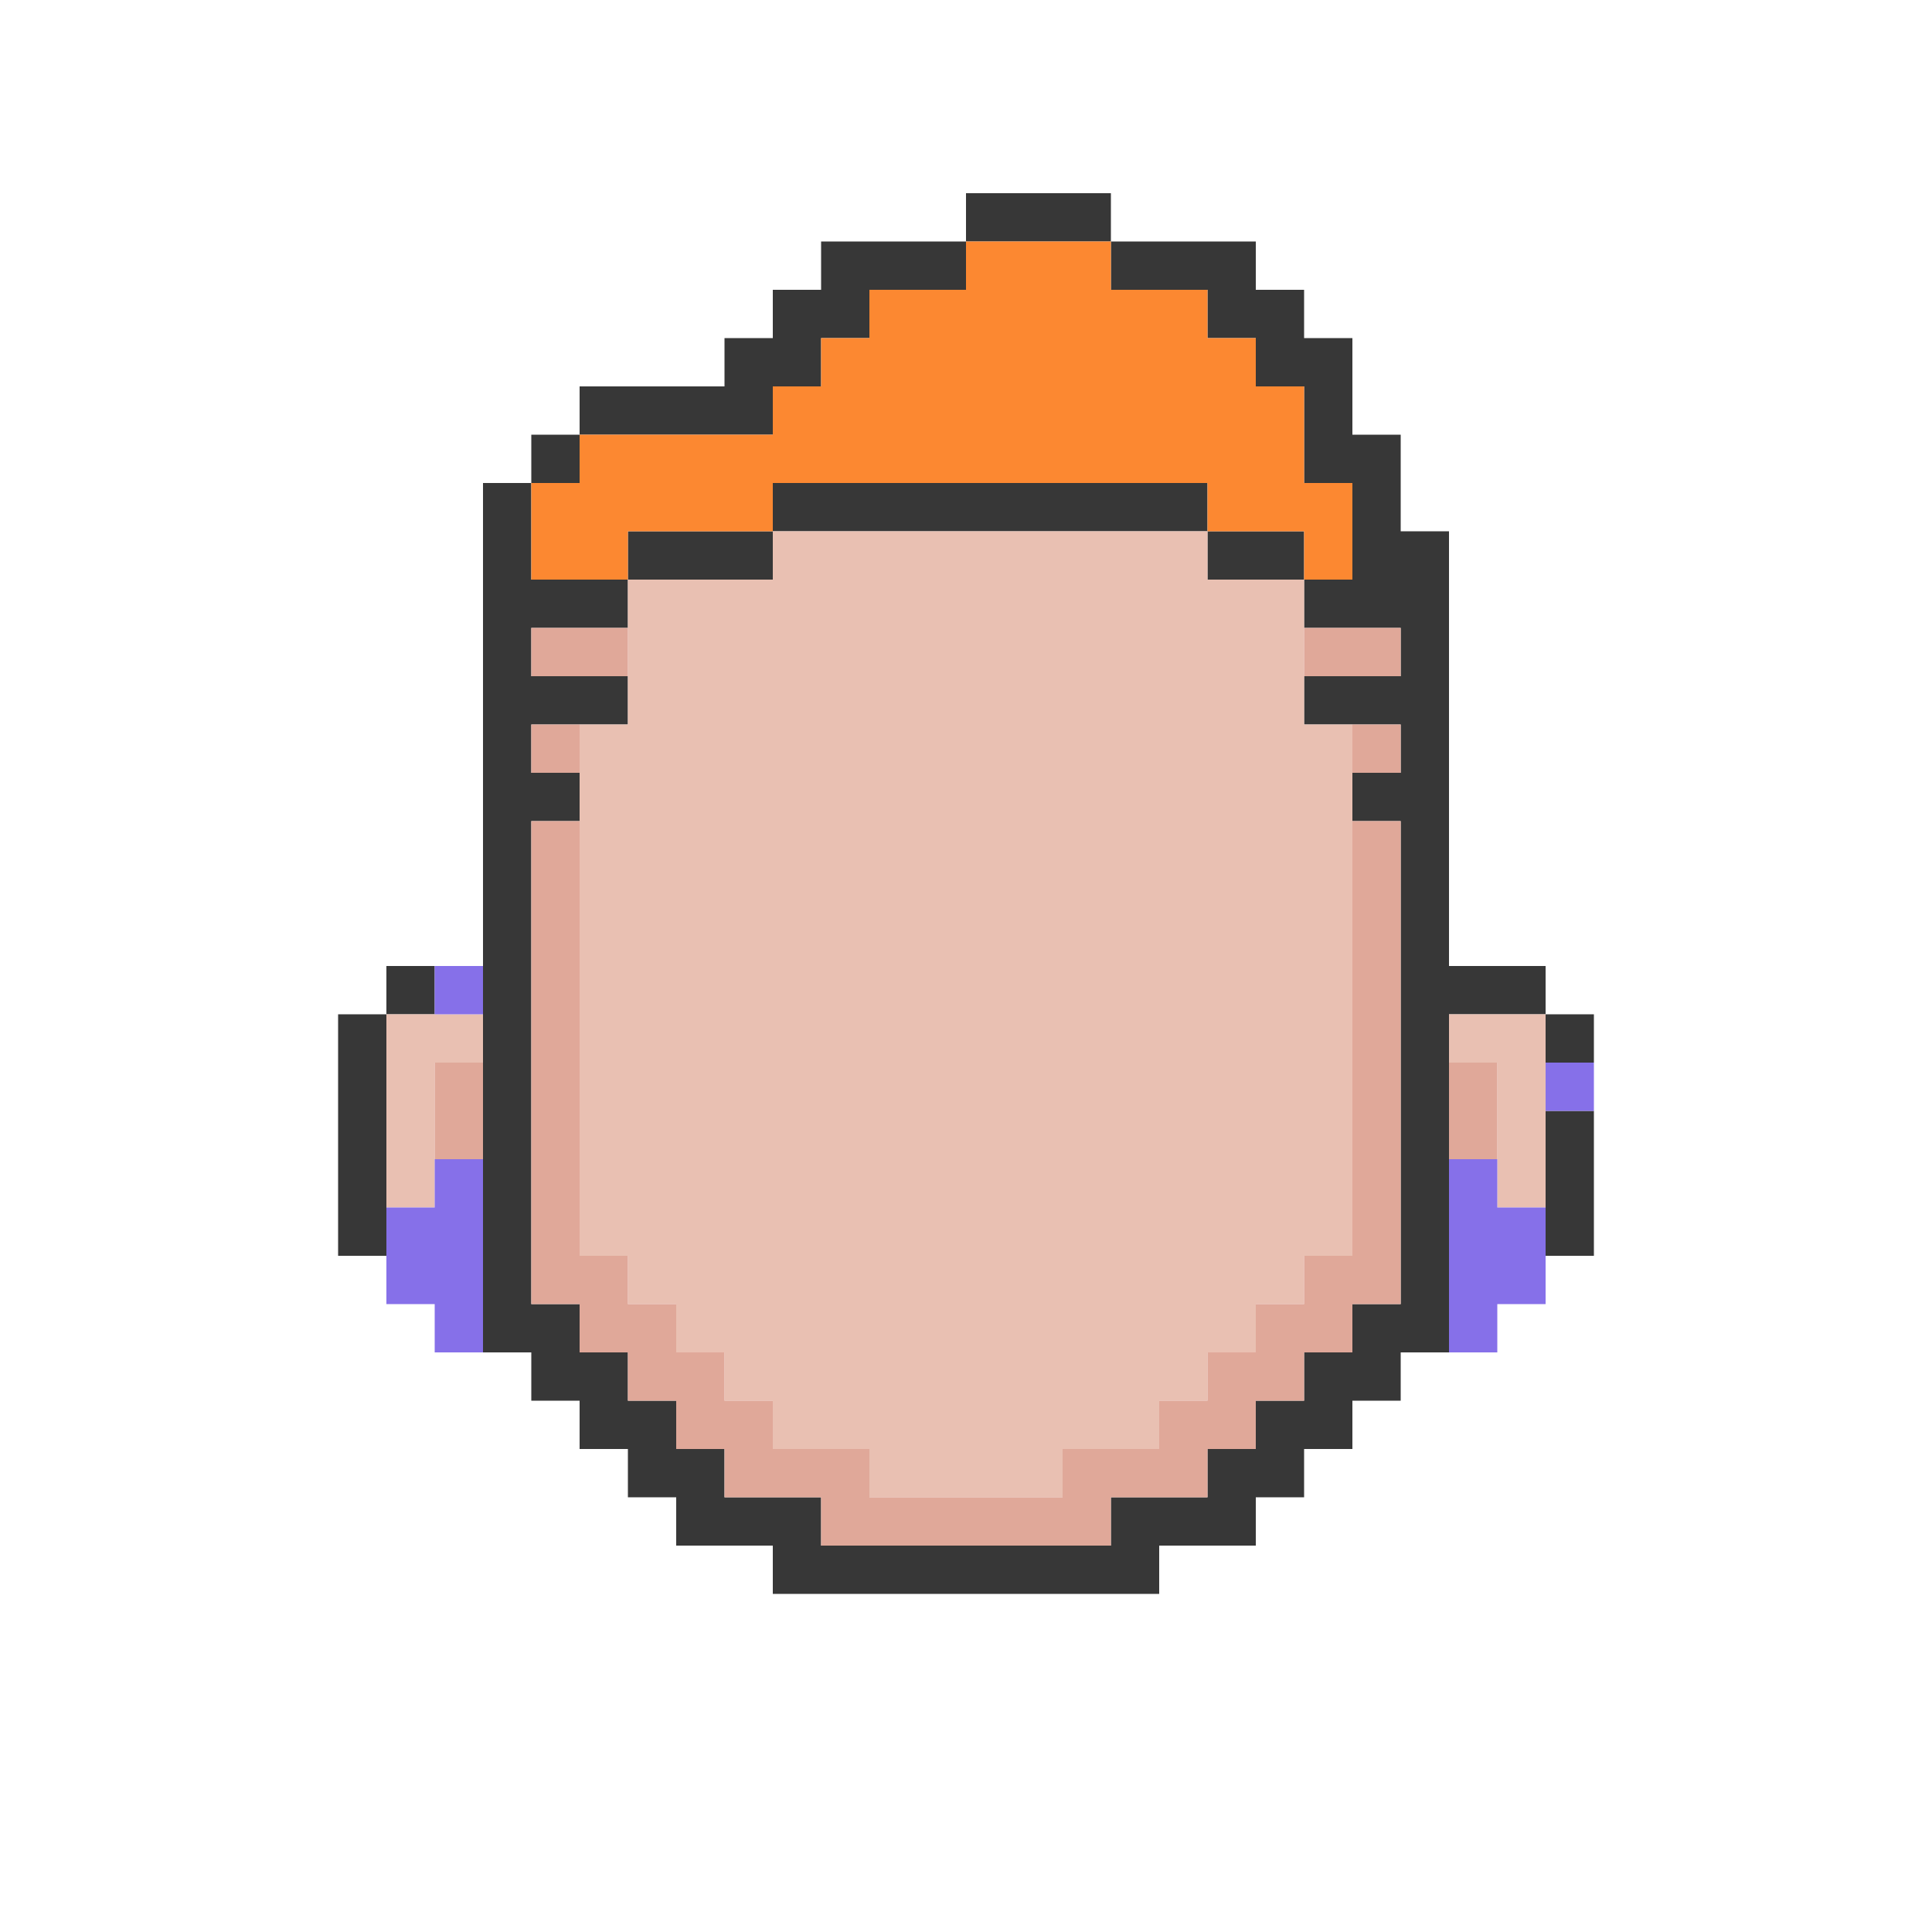 <svg id="Artwork" xmlns="http://www.w3.org/2000/svg" viewBox="0 0 320 320"><defs><style>.cls-1{fill:#373737;}.cls-2{fill:#fc8831;}.cls-3{fill:#e9c0b2;}.cls-4{fill:#e0a899;}.cls-5{fill:#8670e9;}</style></defs><polygon class="cls-1" points="112 72 120 72 128 72 128 64 136 64 136 56 144 56 144 48 152 48 160 48 160 40 152 40 144 40 136 40 136 48 128 48 128 56 120 56 120 64 112 64 104 64 96 64 96 72 104 72 112 72"/><rect class="cls-1" x="88" y="72" width="8" height="8"/><polygon class="cls-1" points="208 88 200 88 200 96 208 96 216 96 216 88 208 88"/><polygon class="cls-1" points="144 88 152 88 160 88 168 88 176 88 184 88 192 88 200 88 200 80 192 80 184 80 176 80 168 80 160 80 152 80 144 80 136 80 128 80 128 88 136 88 144 88"/><polygon class="cls-1" points="120 96 128 96 128 88 120 88 112 88 104 88 104 96 112 96 120 96"/><polygon class="cls-1" points="256 192 256 200 256 208 264 208 264 200 264 192 264 184 256 184 256 192"/><rect class="cls-1" x="256" y="168" width="8" height="8"/><polygon class="cls-1" points="248 160 240 160 240 152 240 144 240 136 240 128 240 120 240 112 240 104 240 96 240 88 232 88 232 80 232 72 224 72 224 64 224 56 216 56 216 48 208 48 208 40 200 40 192 40 184 40 184 48 192 48 200 48 200 56 208 56 208 64 216 64 216 72 216 80 224 80 224 88 224 96 216 96 216 104 224 104 232 104 232 112 224 112 216 112 216 120 224 120 232 120 232 128 224 128 224 136 232 136 232 144 232 152 232 160 232 168 232 176 232 184 232 192 232 200 232 208 232 216 224 216 224 224 216 224 216 232 208 232 208 240 200 240 200 248 192 248 184 248 184 256 176 256 168 256 160 256 152 256 144 256 136 256 136 248 128 248 120 248 120 240 112 240 112 232 104 232 104 224 96 224 96 216 88 216 88 208 88 200 88 192 88 184 88 176 88 168 88 160 88 152 88 144 88 136 96 136 96 128 88 128 88 120 96 120 104 120 104 112 96 112 88 112 88 104 96 104 104 104 104 96 96 96 88 96 88 88 88 80 80 80 80 88 80 96 80 104 80 112 80 120 80 128 80 136 80 144 80 152 80 160 80 168 80 176 80 184 80 192 80 200 80 208 80 216 80 224 88 224 88 232 96 232 96 240 104 240 104 248 112 248 112 256 120 256 128 256 128 264 136 264 144 264 152 264 160 264 168 264 176 264 184 264 192 264 192 256 200 256 208 256 208 248 216 248 216 240 224 240 224 232 232 232 232 224 240 224 240 216 240 208 240 200 240 192 240 184 240 176 240 168 248 168 256 168 256 160 248 160"/><polygon class="cls-1" points="176 40 184 40 184 32 176 32 168 32 160 32 160 40 168 40 176 40"/><rect class="cls-1" x="64" y="160" width="8" height="8"/><polygon class="cls-1" points="56 176 56 184 56 192 56 200 56 208 64 208 64 200 64 192 64 184 64 176 64 168 56 168 56 176"/><polygon class="cls-2" points="216 80 216 72 216 64 208 64 208 56 200 56 200 48 192 48 184 48 184 40 176 40 168 40 160 40 160 48 152 48 144 48 144 56 136 56 136 64 128 64 128 72 120 72 112 72 104 72 96 72 96 80 88 80 88 88 88 96 96 96 104 96 104 88 112 88 120 88 128 88 128 80 136 80 144 80 152 80 160 80 168 80 176 80 184 80 192 80 200 80 200 88 208 88 216 88 216 96 224 96 224 88 224 80 216 80"/><polygon class="cls-3" points="248 168 240 168 240 176 248 176 248 184 248 192 248 200 256 200 256 192 256 184 256 176 256 168 248 168"/><polygon class="cls-3" points="216 112 216 104 216 96 208 96 200 96 200 88 192 88 184 88 176 88 168 88 160 88 152 88 144 88 136 88 128 88 128 96 120 96 112 96 104 96 104 104 104 112 104 120 96 120 96 128 96 136 96 144 96 152 96 160 96 168 96 176 96 184 96 192 96 200 96 208 104 208 104 216 112 216 112 224 120 224 120 232 128 232 128 240 136 240 144 240 144 248 152 248 160 248 168 248 176 248 176 240 184 240 192 240 192 232 200 232 200 224 208 224 208 216 216 216 216 208 224 208 224 200 224 192 224 184 224 176 224 168 224 160 224 152 224 144 224 136 224 128 224 120 216 120 216 112"/><polygon class="cls-3" points="64 168 64 176 64 184 64 192 64 200 72 200 72 192 72 184 72 176 80 176 80 168 72 168 64 168"/><polygon class="cls-4" points="240 176 240 184 240 192 248 192 248 184 248 176 240 176"/><polygon class="cls-4" points="224 144 224 152 224 160 224 168 224 176 224 184 224 192 224 200 224 208 216 208 216 216 208 216 208 224 200 224 200 232 192 232 192 240 184 240 176 240 176 248 168 248 160 248 152 248 144 248 144 240 136 240 128 240 128 232 120 232 120 224 112 224 112 216 104 216 104 208 96 208 96 200 96 192 96 184 96 176 96 168 96 160 96 152 96 144 96 136 88 136 88 144 88 152 88 160 88 168 88 176 88 184 88 192 88 200 88 208 88 216 96 216 96 224 104 224 104 232 112 232 112 240 120 240 120 248 128 248 136 248 136 256 144 256 152 256 160 256 168 256 176 256 184 256 184 248 192 248 200 248 200 240 208 240 208 232 216 232 216 224 224 224 224 216 232 216 232 208 232 200 232 192 232 184 232 176 232 168 232 160 232 152 232 144 232 136 224 136 224 144"/><rect class="cls-4" x="224" y="120" width="8" height="8"/><polygon class="cls-4" points="216 104 216 112 224 112 232 112 232 104 224 104 216 104"/><polygon class="cls-4" points="104 112 104 104 96 104 88 104 88 112 96 112 104 112"/><rect class="cls-4" x="88" y="120" width="8" height="8"/><polygon class="cls-4" points="72 184 72 192 80 192 80 184 80 176 72 176 72 184"/><rect class="cls-5" x="256" y="176" width="8" height="8"/><polygon class="cls-5" points="248 192 240 192 240 200 240 208 240 216 240 224 248 224 248 216 256 216 256 208 256 200 248 200 248 192"/><polygon class="cls-5" points="72 200 64 200 64 208 64 216 72 216 72 224 80 224 80 216 80 208 80 200 80 192 72 192 72 200"/><rect class="cls-5" x="72" y="160" width="8" height="8"/></svg>